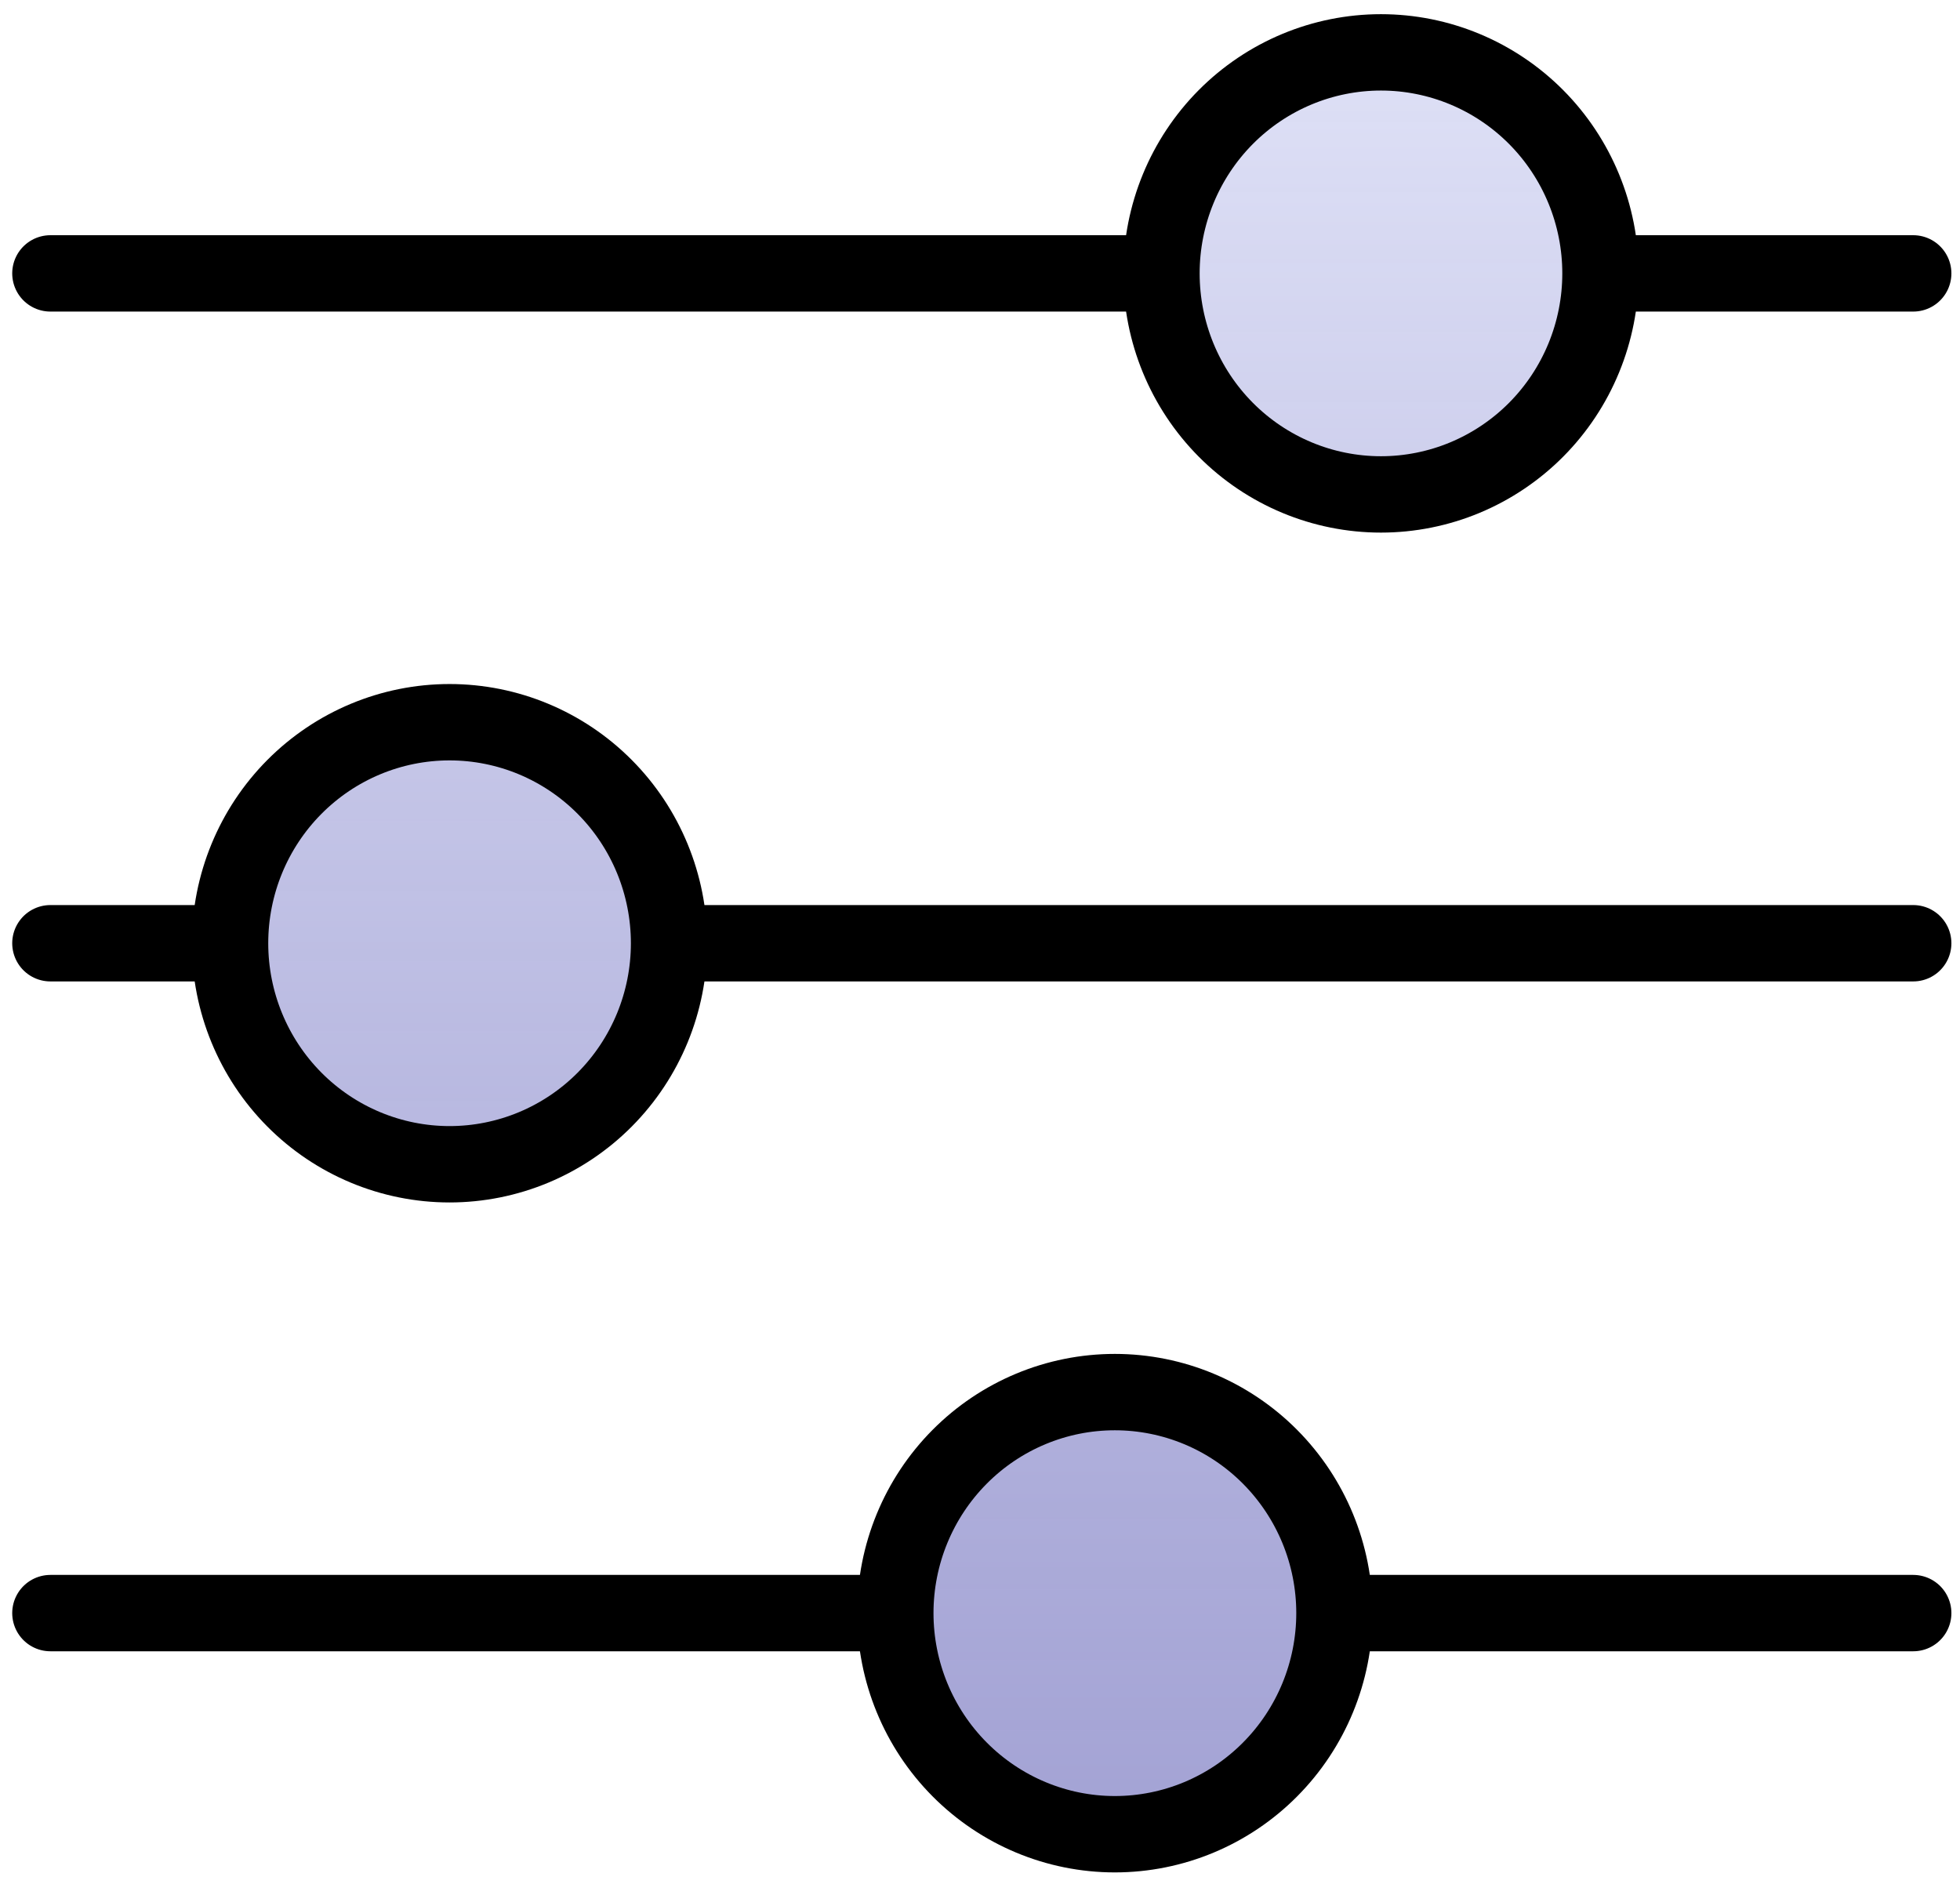 <svg width="77" height="74" viewBox="0 0 77 74" fill="none" xmlns="http://www.w3.org/2000/svg">
<g id="Vector">
<path d="M75.162 37.055H26.289H75.162ZM9.038 37.055H1.98H9.038ZM75.162 63.37H52.425H75.162ZM35.173 63.37H1.98H35.173ZM75.162 10.74H62.88H75.162ZM45.629 10.74H1.98H45.629ZM54.252 19.423C55.385 19.423 56.506 19.198 57.552 18.762C58.598 18.325 59.549 17.686 60.35 16.88C61.151 16.073 61.786 15.116 62.219 14.063C62.653 13.009 62.876 11.88 62.876 10.74C62.876 9.6 62.653 8.471 62.219 7.417C61.786 6.364 61.151 5.407 60.35 4.6C59.549 3.794 58.598 3.154 57.552 2.718C56.506 2.282 55.385 2.057 54.252 2.057C51.965 2.057 49.772 2.972 48.154 4.6C46.537 6.229 45.629 8.437 45.629 10.74C45.629 13.043 46.537 15.251 48.154 16.88C49.772 18.508 51.965 19.423 54.252 19.423ZM17.661 45.738C19.948 45.738 22.142 44.823 23.759 43.195C25.376 41.566 26.285 39.358 26.285 37.055C26.285 34.752 25.376 32.544 23.759 30.916C22.142 29.287 19.948 28.372 17.661 28.372C15.374 28.372 13.181 29.287 11.563 30.916C9.946 32.544 9.038 34.752 9.038 37.055C9.038 39.358 9.946 41.566 11.563 43.195C13.181 44.823 15.374 45.738 17.661 45.738ZM43.797 72.057C46.085 72.057 48.279 71.142 49.896 69.513C51.514 67.885 52.425 65.674 52.425 63.37C52.425 61.067 51.514 58.86 49.896 57.231C48.279 55.603 46.085 54.688 43.797 54.688C41.51 54.688 39.316 55.602 37.699 57.231C36.082 58.859 35.173 61.068 35.173 63.37C35.173 65.673 36.082 67.882 37.699 69.51C39.316 71.138 41.51 72.057 43.797 72.057Z" fill="url(#paint0_linear_5_36)"/>
<path d="M75.162 37.055H26.289M9.038 37.055H1.98M9.038 37.055C9.038 34.752 9.946 32.544 11.563 30.916C13.181 29.287 15.374 28.372 17.661 28.372C19.948 28.372 22.142 29.287 23.759 30.916C25.376 32.544 26.285 34.752 26.285 37.055C26.285 39.358 25.376 41.566 23.759 43.195C22.142 44.823 19.948 45.738 17.661 45.738C15.374 45.738 13.181 44.823 11.563 43.195C9.946 41.566 9.038 39.358 9.038 37.055ZM75.162 63.37H52.425M52.425 63.37C52.425 65.674 51.514 67.885 49.896 69.513C48.279 71.142 46.085 72.057 43.797 72.057C41.51 72.057 39.316 71.138 37.699 69.51C36.082 67.882 35.173 65.673 35.173 63.37M52.425 63.37C52.425 61.067 51.514 58.86 49.896 57.231C48.279 55.603 46.085 54.688 43.797 54.688C41.51 54.688 39.316 55.602 37.699 57.231C36.082 58.859 35.173 61.068 35.173 63.37M35.173 63.37H1.98M75.162 10.74H62.88M45.629 10.74H1.98M45.629 10.74C45.629 8.437 46.537 6.229 48.154 4.6C49.772 2.972 51.965 2.057 54.252 2.057C55.385 2.057 56.506 2.282 57.552 2.718C58.598 3.154 59.549 3.794 60.35 4.6C61.151 5.407 61.786 6.364 62.219 7.417C62.653 8.471 62.876 9.6 62.876 10.74C62.876 11.88 62.653 13.009 62.219 14.063C61.786 15.116 61.151 16.073 60.35 16.88C59.549 17.686 58.598 18.325 57.552 18.762C56.506 19.198 55.385 19.423 54.252 19.423C51.965 19.423 49.772 18.508 48.154 16.88C46.537 15.251 45.629 13.043 45.629 10.74Z" stroke="black" stroke-width="3" stroke-miterlimit="10" stroke-linecap="round"/>
</g>
<defs>
<linearGradient id="paint0_linear_5_36" x1="38.571" y1="2.057" x2="38.571" y2="72.057" gradientUnits="userSpaceOnUse">
<stop stop-color="#D0D3F2" stop-opacity="0.7"/>
<stop offset="1" stop-color="#6665B8" stop-opacity="0.6"/>
</linearGradient>
</defs>
</svg>
